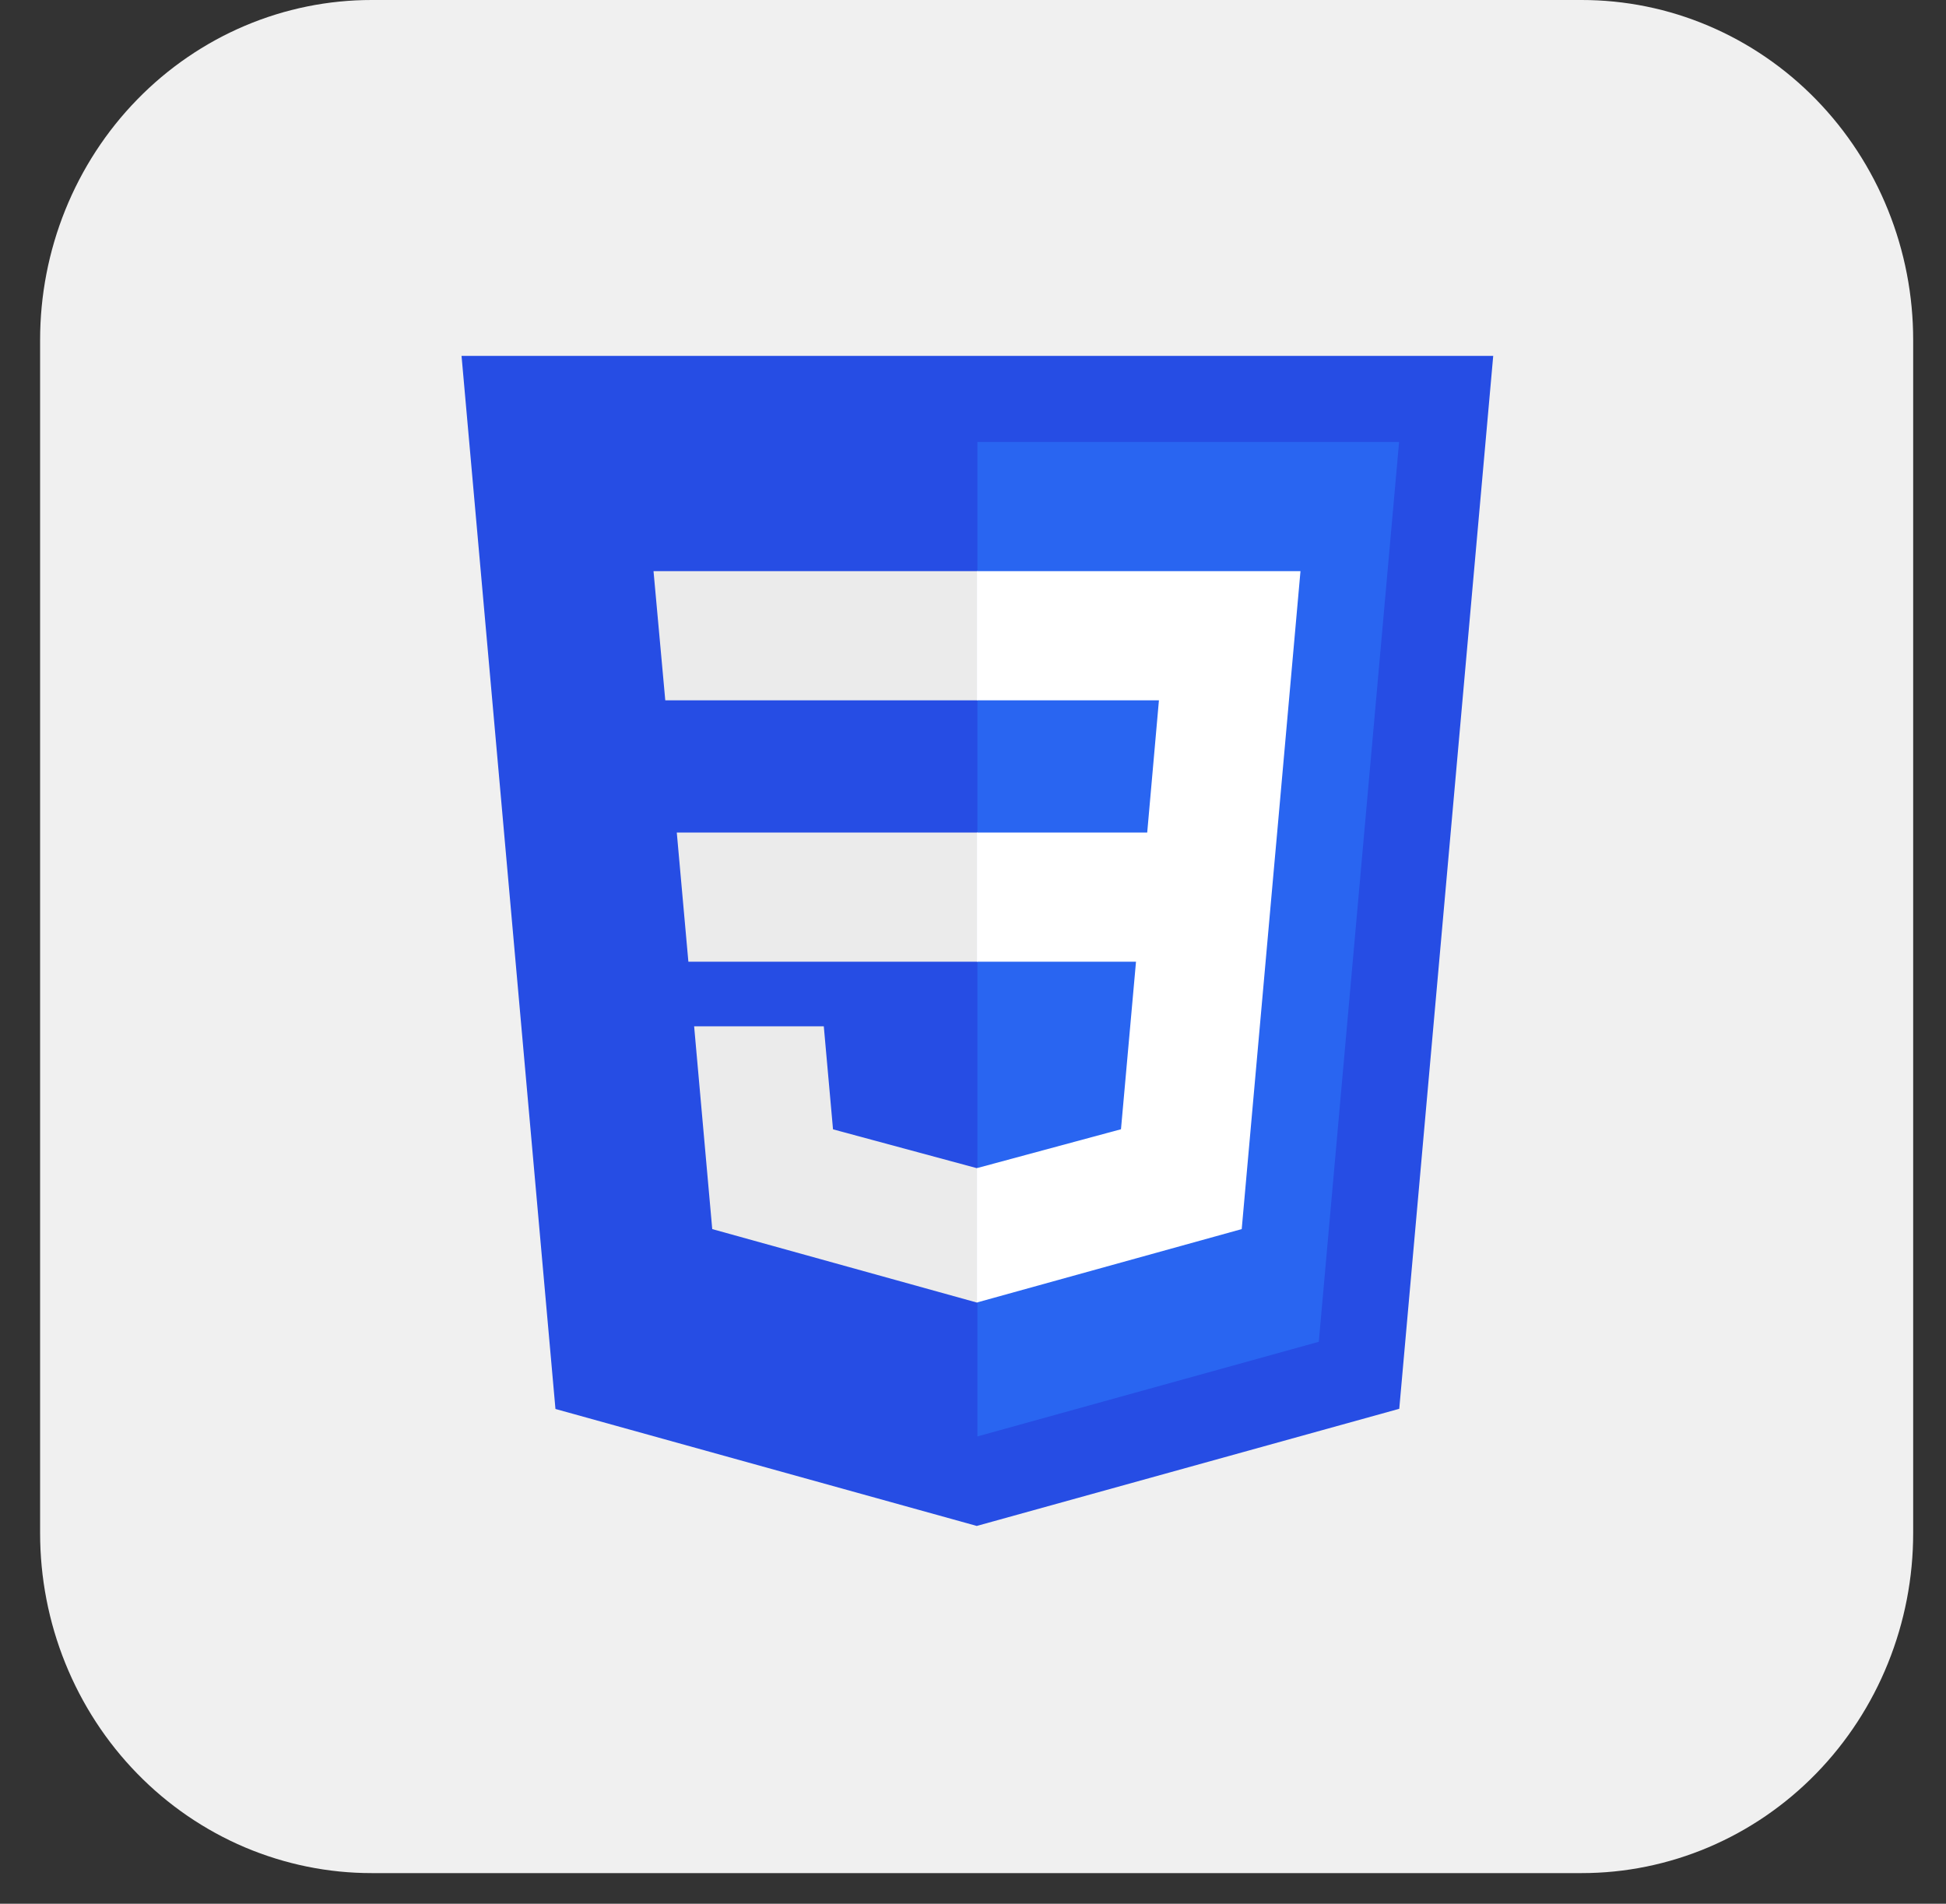 <svg width="46" height="45" viewBox="0 0 46 45" fill="none" xmlns="http://www.w3.org/2000/svg">
<rect x="0" y="0" width="46" height="45" fill="#333333" stroke="none"/>
<g clip-path="url(#clip0_27_190)">
<path d="M8.789 3.5687e-06H37.384C38.414 -0.001 39.434 0.206 40.385 0.61C41.337 1.014 42.202 1.606 42.93 2.353C43.658 3.1 44.236 3.987 44.629 4.963C45.023 5.939 45.225 6.985 45.224 8.042V36.234C45.225 37.291 45.023 38.337 44.629 39.313C44.236 40.289 43.658 41.176 42.93 41.923C42.202 42.67 41.337 43.262 40.385 43.666C39.434 44.069 38.414 44.277 37.384 44.276H8.789C7.759 44.277 6.739 44.069 5.787 43.666C4.836 43.262 3.971 42.67 3.243 41.923C2.514 41.176 1.937 40.289 1.543 39.313C1.149 38.337 0.947 37.291 0.948 36.234V8.042C0.947 6.985 1.149 5.939 1.543 4.963C1.937 3.987 2.514 3.1 3.243 2.353C3.971 1.606 4.836 1.014 5.787 0.61C6.739 0.206 7.759 -0.001 8.789 3.5687e-06Z" fill="#F0F0F0"/>
<path d="M23.089 36.07L13.13 33.305L10.91 8.412H35.297L33.076 33.301L23.089 36.07Z" fill="#264DE4"/>
<path d="M31.174 31.717L33.072 10.448H23.104V33.954L31.174 31.717Z" fill="#2965F1"/>
<path d="M15.998 19.68L16.272 22.733H23.104V19.68H15.998ZM15.448 13.501L15.726 16.554H23.104V13.501H15.448ZM23.104 27.609L23.091 27.613L19.691 26.695L19.473 24.26H16.408L16.836 29.053L23.09 30.789L23.104 30.786V27.609Z" fill="#EBEBEB"/>
<path d="M30.19 19.68L30.741 13.501H23.093V16.554H27.395L27.118 19.68H23.093V22.733H26.853L26.498 26.693L23.093 27.612V30.788L29.352 29.053L29.398 28.538L30.116 20.5L30.19 19.68Z" fill="white"/>
</g>
<defs>
<clipPath id="clip0_27_190">
<rect width="44.276" height="44.276" fill="white" transform="translate(0.948)"/>
</clipPath>
</defs>
</svg>

